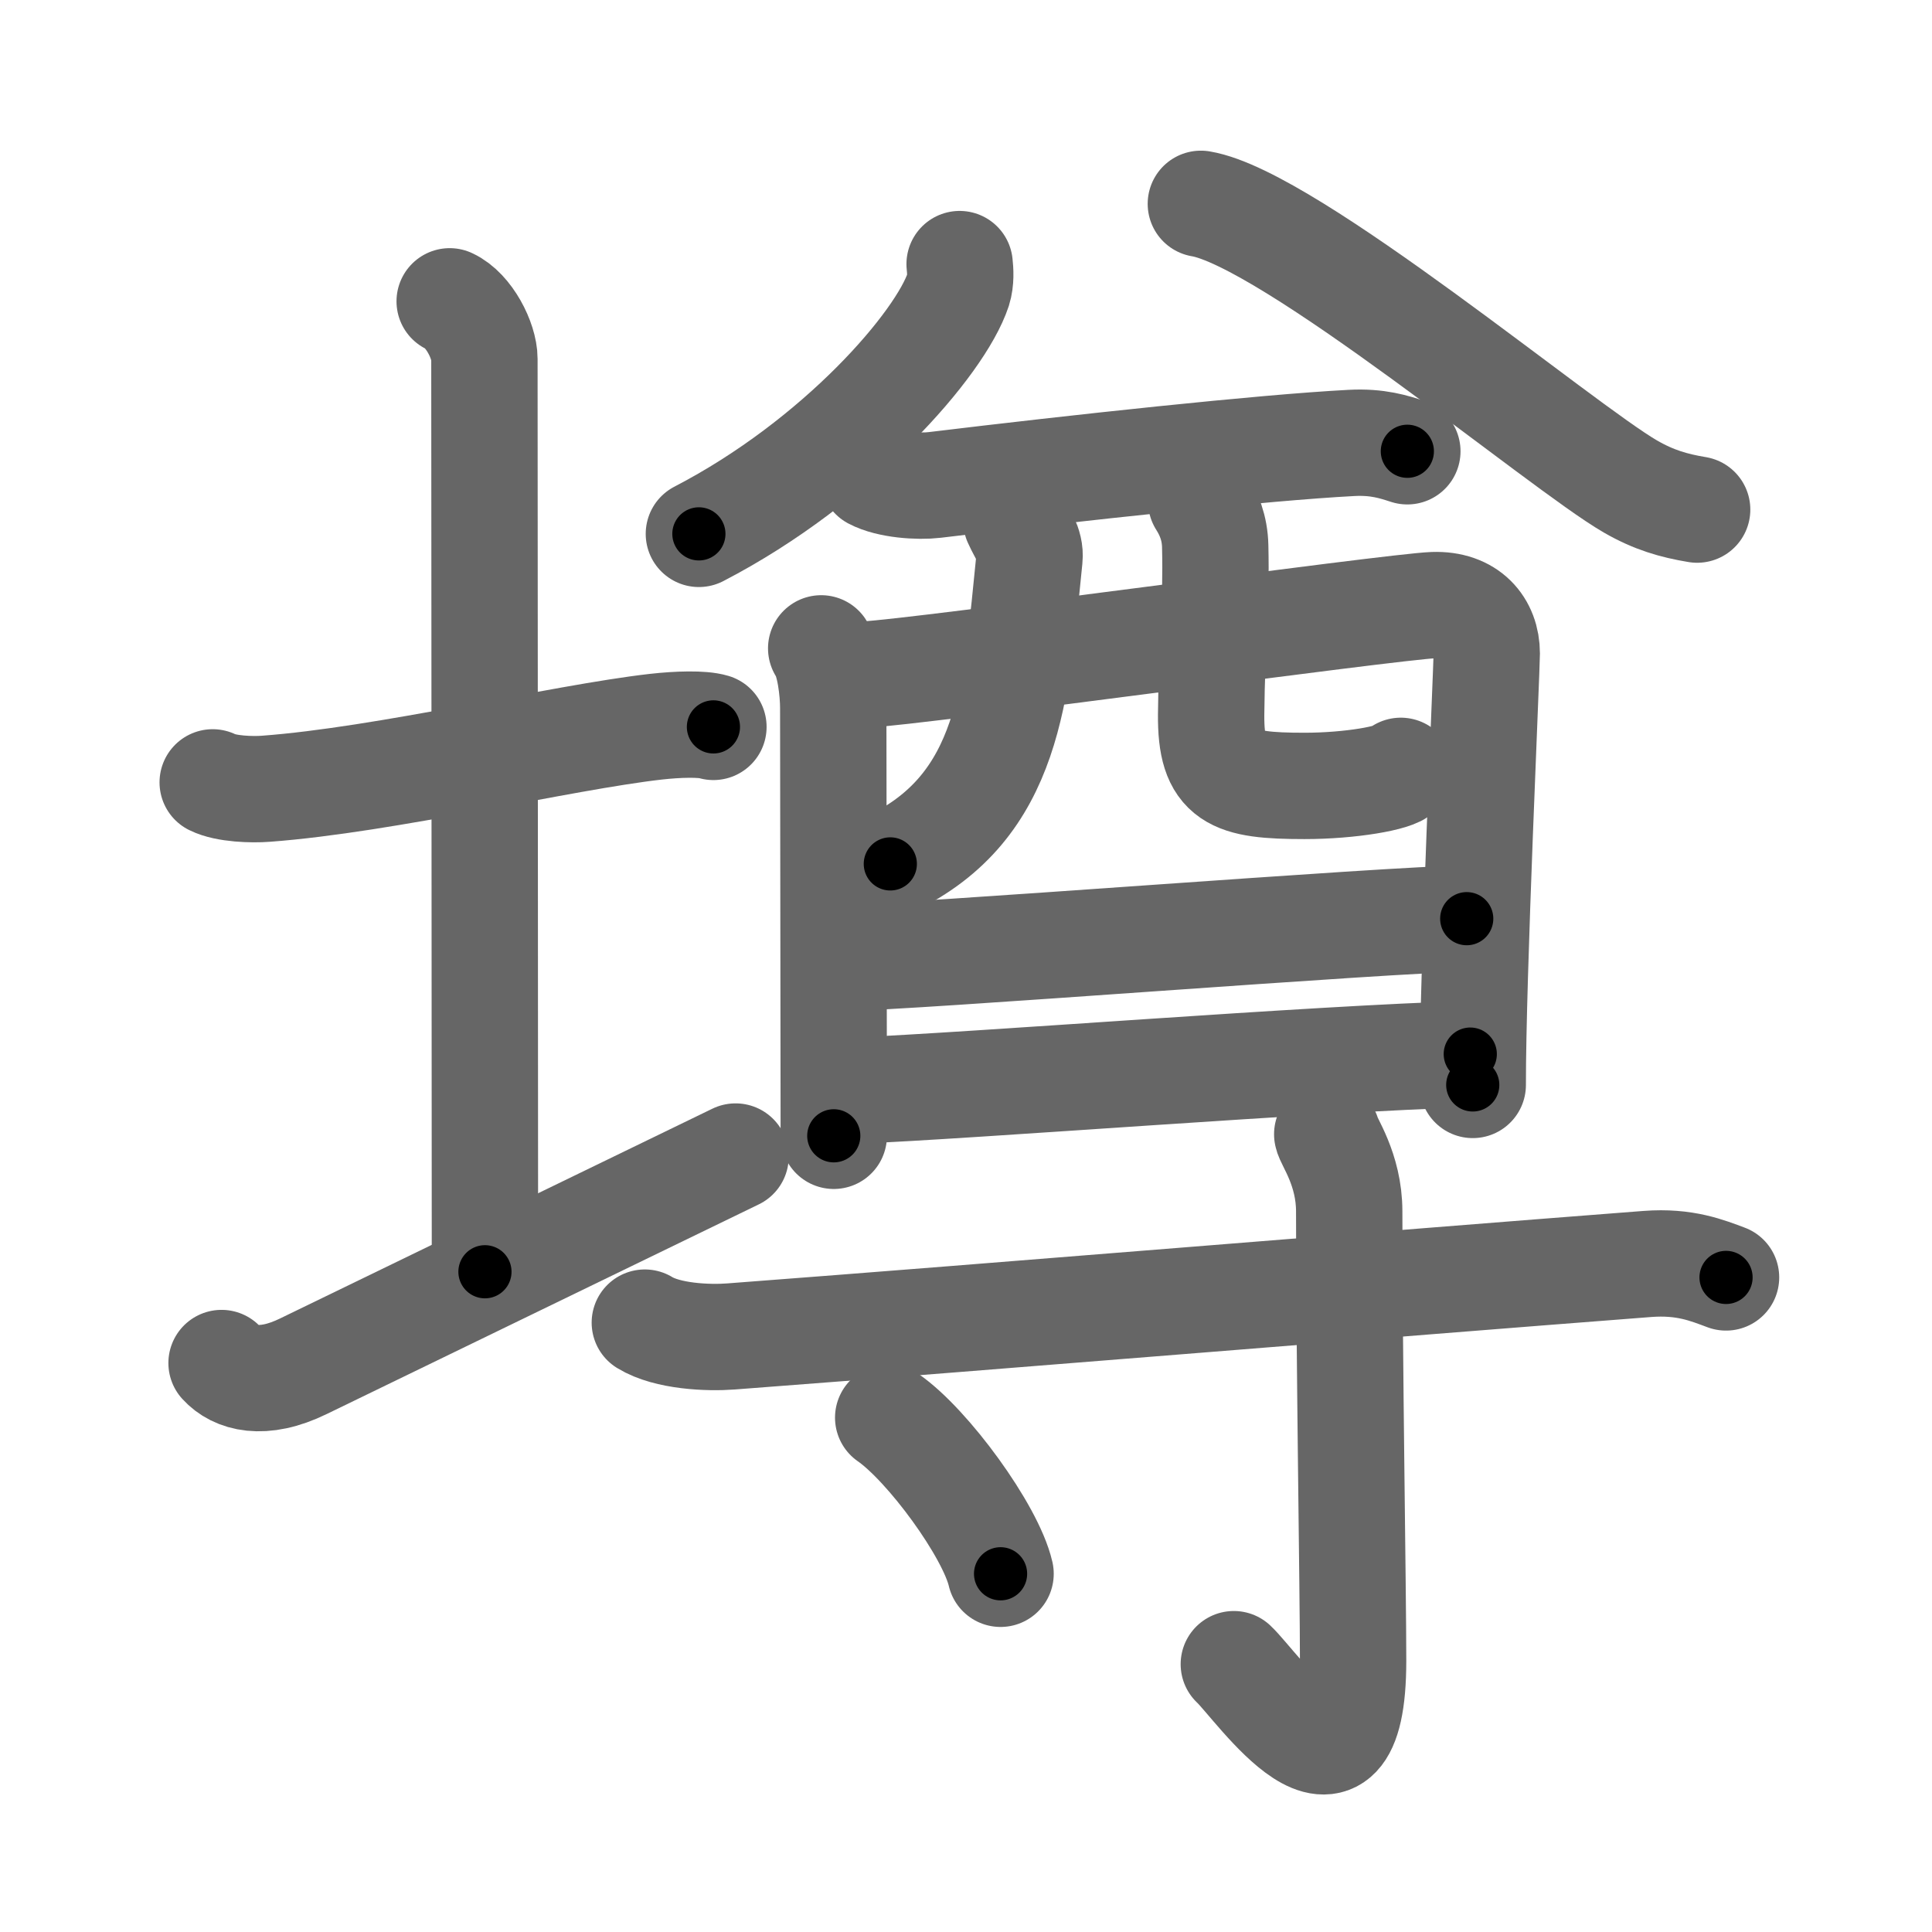 <svg xmlns="http://www.w3.org/2000/svg" viewBox="0 0 109 109" id="58ab"><g fill="none" stroke="#666" stroke-width="6" stroke-linecap="round" stroke-linejoin="round"><g><g><path d="M12,44.14c0.76,0.38,2.24,0.42,3,0.36c6.75-0.5,16.65-2.89,22-3.5c1.25-0.14,2.62-0.18,3.25,0.01" /><path d="M25.37,17c1.09,0.5,1.96,2.23,1.96,3.25c0,7.25,0.03,40.75,0.03,51.5" /><path d="M12.5,76.9c0.77,0.85,2.31,1.31,4.62,0.18c6.42-3.12,17.96-8.71,24.38-11.83" /></g><g><g><g><g><path d="M54.14,14.9c0.04,0.36,0.08,0.93-0.08,1.44c-1,3.04-6.76,9.7-14.63,13.78" /></g><g><path d="M67.75,11.5c4.97,0.83,20.36,13.71,24.24,15.95c1.32,0.76,2.44,1.08,3.76,1.3" /></g></g><g><g><path d="M49.26,26.88c0.9,0.48,2.55,0.59,3.47,0.48c8.02-0.97,18.54-2.11,23.51-2.37c1.5-0.08,2.41,0.23,3.16,0.47" /><path d="M46.33,36.58c0.49,0.71,0.68,2.42,0.68,3.36s0.03,23.87,0.03,24.14" /><path d="M48.87,38.05c2.79-0.12,29.63-3.82,32-3.91c1.98-0.07,3.01,1.17,3.01,2.73c0,0.87-0.8,18.29-0.79,24.34" /><path d="M57.34,29.39c0.32,0.72,0.82,1.34,0.74,2.11c-0.76,7.5-1.08,14-7.85,17.24" /><path d="M67.77,28.29c0.43,0.68,0.77,1.49,0.79,2.54c0.08,3.35-0.19,5.35-0.23,9.48c-0.03,3.59,1.2,4.03,5.27,4.03c2.58,0,5.14-0.45,5.43-0.85" /></g><g><path d="M47.49,54.04c3.53,0,31.28-2.21,35.26-2.21" /></g><g><path d="M48.06,61.54c7.18-0.3,25.95-1.81,34.89-2.07" /></g></g></g><g><path d="M36.38,74.62c1.27,0.78,3.57,0.88,4.86,0.78c15.84-1.2,36.24-2.9,51.71-4.09c2.11-0.16,3.38,0.37,4.43,0.76" /><path d="M74.88,63.99c0.05,0.38,1.24,1.96,1.24,4.35c0,8.32,0.22,21.45,0.22,25.35c0,9.48-5.43,1.41-6.73,0.2" /><path d="M50.11,79.98c2.24,1.55,5.78,6.39,6.34,8.81" /></g></g></g></g><g fill="none" stroke="#000" stroke-width="3" stroke-linecap="round" stroke-linejoin="round"><path d="M12,44.14c0.76,0.38,2.24,0.42,3,0.36c6.75-0.5,16.65-2.89,22-3.5c1.25-0.14,2.62-0.18,3.25,0.01" stroke-dasharray="28.6" stroke-dashoffset="28.6"><animate attributeName="stroke-dashoffset" values="28.6;28.6;0" dur="0.286s" fill="freeze" begin="0s;58ab.click" /></path><path d="M25.37,17c1.09,0.5,1.96,2.23,1.96,3.25c0,7.25,0.03,40.75,0.03,51.5" stroke-dasharray="55.451" stroke-dashoffset="55.451"><animate attributeName="stroke-dashoffset" values="55.451" fill="freeze" begin="58ab.click" /><animate attributeName="stroke-dashoffset" values="55.451;55.451;0" keyTimes="0;0.34;1" dur="0.841s" fill="freeze" begin="0s;58ab.click" /></path><path d="M12.5,76.9c0.77,0.85,2.31,1.31,4.62,0.18c6.42-3.12,17.96-8.71,24.38-11.83" stroke-dasharray="32.064" stroke-dashoffset="32.064"><animate attributeName="stroke-dashoffset" values="32.064" fill="freeze" begin="58ab.click" /><animate attributeName="stroke-dashoffset" values="32.064;32.064;0" keyTimes="0;0.724;1" dur="1.162s" fill="freeze" begin="0s;58ab.click" /></path><path d="M54.14,14.9c0.04,0.36,0.08,0.93-0.08,1.44c-1,3.04-6.76,9.7-14.63,13.78" stroke-dasharray="21.882" stroke-dashoffset="21.882"><animate attributeName="stroke-dashoffset" values="21.882" fill="freeze" begin="58ab.click" /><animate attributeName="stroke-dashoffset" values="21.882;21.882;0" keyTimes="0;0.841;1" dur="1.381s" fill="freeze" begin="0s;58ab.click" /></path><path d="M67.75,11.5c4.97,0.83,20.36,13.71,24.24,15.95c1.32,0.76,2.44,1.08,3.76,1.3" stroke-dasharray="33.129" stroke-dashoffset="33.129"><animate attributeName="stroke-dashoffset" values="33.129" fill="freeze" begin="58ab.click" /><animate attributeName="stroke-dashoffset" values="33.129;33.129;0" keyTimes="0;0.807;1" dur="1.712s" fill="freeze" begin="0s;58ab.click" /></path><path d="M49.26,26.88c0.9,0.48,2.55,0.59,3.47,0.48c8.02-0.97,18.54-2.11,23.51-2.37c1.5-0.08,2.41,0.23,3.16,0.47" stroke-dasharray="30.394" stroke-dashoffset="30.394"><animate attributeName="stroke-dashoffset" values="30.394" fill="freeze" begin="58ab.click" /><animate attributeName="stroke-dashoffset" values="30.394;30.394;0" keyTimes="0;0.849;1" dur="2.016s" fill="freeze" begin="0s;58ab.click" /></path><path d="M46.33,36.58c0.49,0.71,0.68,2.42,0.68,3.36s0.03,23.87,0.03,24.14" stroke-dasharray="27.605" stroke-dashoffset="27.605"><animate attributeName="stroke-dashoffset" values="27.605" fill="freeze" begin="58ab.click" /><animate attributeName="stroke-dashoffset" values="27.605;27.605;0" keyTimes="0;0.88;1" dur="2.292s" fill="freeze" begin="0s;58ab.click" /></path><path d="M48.87,38.05c2.79-0.12,29.63-3.82,32-3.91c1.98-0.07,3.01,1.17,3.01,2.73c0,0.87-0.8,18.29-0.79,24.34" stroke-dasharray="61.209" stroke-dashoffset="61.209"><animate attributeName="stroke-dashoffset" values="61.209" fill="freeze" begin="58ab.click" /><animate attributeName="stroke-dashoffset" values="61.209;61.209;0" keyTimes="0;0.833;1" dur="2.752s" fill="freeze" begin="0s;58ab.click" /></path><path d="M57.34,29.39c0.32,0.72,0.82,1.34,0.74,2.11c-0.76,7.5-1.08,14-7.85,17.24" stroke-dasharray="22.277" stroke-dashoffset="22.277"><animate attributeName="stroke-dashoffset" values="22.277" fill="freeze" begin="58ab.click" /><animate attributeName="stroke-dashoffset" values="22.277;22.277;0" keyTimes="0;0.925;1" dur="2.975s" fill="freeze" begin="0s;58ab.click" /></path><path d="M67.77,28.29c0.43,0.68,0.77,1.49,0.79,2.54c0.08,3.35-0.19,5.35-0.23,9.48c-0.03,3.59,1.2,4.03,5.27,4.03c2.58,0,5.14-0.45,5.43-0.85" stroke-dasharray="25.7" stroke-dashoffset="25.7"><animate attributeName="stroke-dashoffset" values="25.7" fill="freeze" begin="58ab.click" /><animate attributeName="stroke-dashoffset" values="25.7;25.7;0" keyTimes="0;0.92;1" dur="3.232s" fill="freeze" begin="0s;58ab.click" /></path><path d="M47.49,54.04c3.53,0,31.28-2.21,35.26-2.21" stroke-dasharray="35.332" stroke-dashoffset="35.332"><animate attributeName="stroke-dashoffset" values="35.332" fill="freeze" begin="58ab.click" /><animate attributeName="stroke-dashoffset" values="35.332;35.332;0" keyTimes="0;0.902;1" dur="3.585s" fill="freeze" begin="0s;58ab.click" /></path><path d="M48.06,61.54c7.18-0.3,25.95-1.81,34.89-2.07" stroke-dasharray="34.954" stroke-dashoffset="34.954"><animate attributeName="stroke-dashoffset" values="34.954" fill="freeze" begin="58ab.click" /><animate attributeName="stroke-dashoffset" values="34.954;34.954;0" keyTimes="0;0.911;1" dur="3.935s" fill="freeze" begin="0s;58ab.click" /></path><path d="M36.38,74.62c1.27,0.78,3.57,0.88,4.86,0.78c15.84-1.2,36.24-2.9,51.71-4.09c2.11-0.16,3.38,0.37,4.43,0.76" stroke-dasharray="61.399" stroke-dashoffset="61.399"><animate attributeName="stroke-dashoffset" values="61.399" fill="freeze" begin="58ab.click" /><animate attributeName="stroke-dashoffset" values="61.399;61.399;0" keyTimes="0;0.895;1" dur="4.397s" fill="freeze" begin="0s;58ab.click" /></path><path d="M74.88,63.99c0.05,0.38,1.24,1.96,1.24,4.35c0,8.32,0.22,21.45,0.22,25.35c0,9.48-5.43,1.41-6.73,0.2" stroke-dasharray="42" stroke-dashoffset="42"><animate attributeName="stroke-dashoffset" values="42" fill="freeze" begin="58ab.click" /><animate attributeName="stroke-dashoffset" values="42;42;0" keyTimes="0;0.913;1" dur="4.817s" fill="freeze" begin="0s;58ab.click" /></path><path d="M50.11,79.98c2.24,1.55,5.78,6.39,6.34,8.81" stroke-dasharray="10.996" stroke-dashoffset="10.996"><animate attributeName="stroke-dashoffset" values="10.996" fill="freeze" begin="58ab.click" /><animate attributeName="stroke-dashoffset" values="10.996;10.996;0" keyTimes="0;0.956;1" dur="5.037s" fill="freeze" begin="0s;58ab.click" /></path></g></svg>